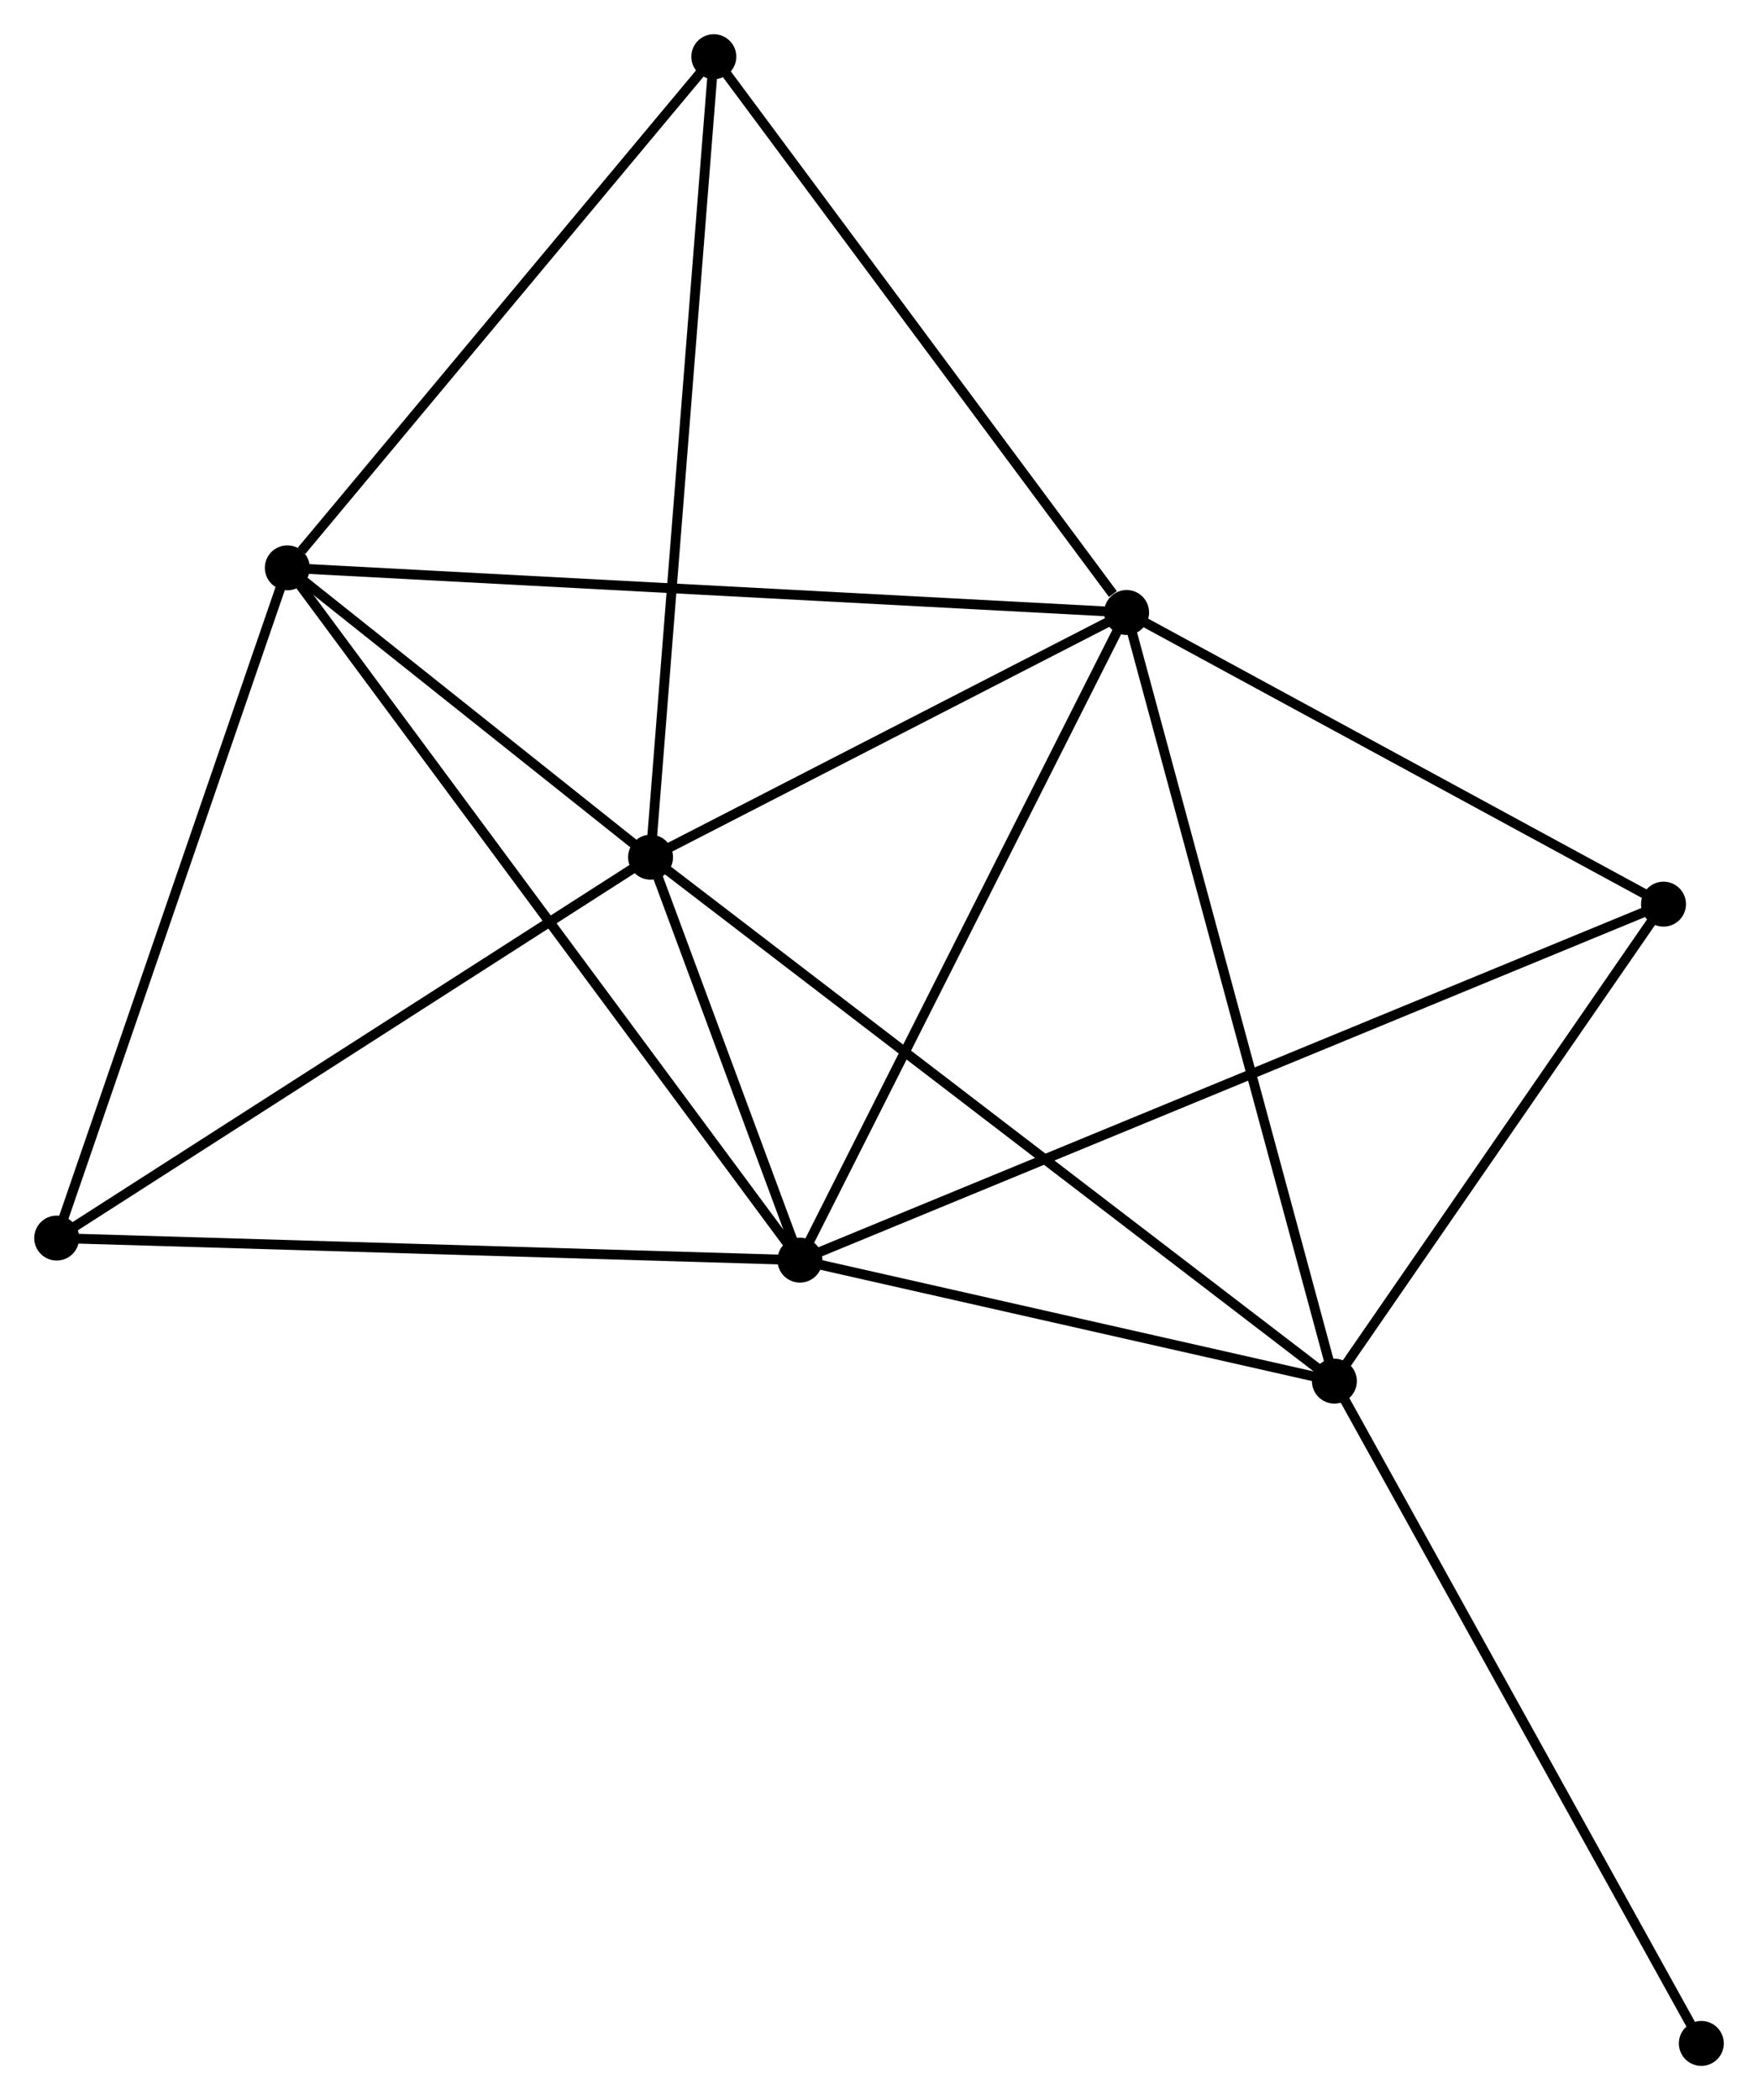 <?xml version="1.0" encoding="UTF-8" standalone="no"?>
<!DOCTYPE svg PUBLIC "-//W3C//DTD SVG 1.1//EN"
 "http://www.w3.org/Graphics/SVG/1.1/DTD/svg11.dtd">
<!-- Generated by graphviz version 2.36.0 (20140111.2315)
 -->
<!-- Title: %3 Pages: 1 -->
<svg width="180pt" height="215pt"
 viewBox="0.00 0.00 179.92 214.91" xmlns="http://www.w3.org/2000/svg" xmlns:xlink="http://www.w3.org/1999/xlink">
<g id="graph0" class="graph" transform="scale(1 1) rotate(0) translate(4 210.912)">
<title>%3</title>
<!-- 0 -->
<g id="node1" class="node"><title>0</title>
<ellipse fill="black" stroke="black" cx="62.58" cy="-123.19" rx="1.8" ry="1.8"/>
</g>
<!-- 1 -->
<g id="node2" class="node"><title>1</title>
<ellipse fill="black" stroke="black" cx="111.302" cy="-148.233" rx="1.8" ry="1.8"/>
</g>
<!-- 0&#45;&#45;1 -->
<g id="edge1" class="edge"><title>0&#45;&#45;1</title>
<path fill="none" stroke="black" d="M64.201,-124.023C71.598,-127.825 102.112,-143.509 109.625,-147.371"/>
</g>
<!-- 2 -->
<g id="node3" class="node"><title>2</title>
<ellipse fill="black" stroke="black" cx="77.867" cy="-81.956" rx="1.8" ry="1.8"/>
</g>
<!-- 0&#45;&#45;2 -->
<g id="edge2" class="edge"><title>0&#45;&#45;2</title>
<path fill="none" stroke="black" d="M63.237,-121.418C65.751,-114.635 74.749,-90.367 77.229,-83.675"/>
</g>
<!-- 3 -->
<g id="node4" class="node"><title>3</title>
<ellipse fill="black" stroke="black" cx="132.568" cy="-69.575" rx="1.8" ry="1.8"/>
</g>
<!-- 0&#45;&#45;3 -->
<g id="edge3" class="edge"><title>0&#45;&#45;3</title>
<path fill="none" stroke="black" d="M64.042,-122.07C73.15,-115.093 122.029,-77.648 131.114,-70.688"/>
</g>
<!-- 4 -->
<g id="node5" class="node"><title>4</title>
<ellipse fill="black" stroke="black" cx="25.404" cy="-152.801" rx="1.8" ry="1.8"/>
</g>
<!-- 0&#45;&#45;4 -->
<g id="edge4" class="edge"><title>0&#45;&#45;4</title>
<path fill="none" stroke="black" d="M60.982,-124.462C54.867,-129.333 32.987,-146.761 26.954,-151.566"/>
</g>
<!-- 6 -->
<g id="node6" class="node"><title>6</title>
<ellipse fill="black" stroke="black" cx="69.053" cy="-205.112" rx="1.8" ry="1.8"/>
</g>
<!-- 0&#45;&#45;6 -->
<g id="edge5" class="edge"><title>0&#45;&#45;6</title>
<path fill="none" stroke="black" d="M62.74,-125.215C63.635,-136.549 68.018,-192.009 68.898,-203.157"/>
</g>
<!-- 7 -->
<g id="node7" class="node"><title>7</title>
<ellipse fill="black" stroke="black" cx="1.8" cy="-84.215" rx="1.8" ry="1.8"/>
</g>
<!-- 0&#45;&#45;7 -->
<g id="edge6" class="edge"><title>0&#45;&#45;7</title>
<path fill="none" stroke="black" d="M60.826,-122.065C51.951,-116.374 12.064,-90.797 3.445,-85.27"/>
</g>
<!-- 1&#45;&#45;2 -->
<g id="edge7" class="edge"><title>1&#45;&#45;2</title>
<path fill="none" stroke="black" d="M110.476,-146.595C105.89,-137.505 83.607,-93.334 78.787,-83.78"/>
</g>
<!-- 1&#45;&#45;3 -->
<g id="edge8" class="edge"><title>1&#45;&#45;3</title>
<path fill="none" stroke="black" d="M111.828,-146.289C114.77,-135.406 129.167,-82.156 132.061,-71.451"/>
</g>
<!-- 1&#45;&#45;4 -->
<g id="edge9" class="edge"><title>1&#45;&#45;4</title>
<path fill="none" stroke="black" d="M109.179,-148.346C97.295,-148.978 39.142,-152.07 27.453,-152.692"/>
</g>
<!-- 1&#45;&#45;6 -->
<g id="edge11" class="edge"><title>1&#45;&#45;6</title>
<path fill="none" stroke="black" d="M109.897,-150.125C103.367,-158.915 76.071,-195.664 70.178,-203.598"/>
</g>
<!-- 5 -->
<g id="node8" class="node"><title>5</title>
<ellipse fill="black" stroke="black" cx="166.252" cy="-118.387" rx="1.8" ry="1.8"/>
</g>
<!-- 1&#45;&#45;5 -->
<g id="edge10" class="edge"><title>1&#45;&#45;5</title>
<path fill="none" stroke="black" d="M113.131,-147.24C121.473,-142.709 155.887,-124.016 164.36,-119.414"/>
</g>
<!-- 2&#45;&#45;3 -->
<g id="edge12" class="edge"><title>2&#45;&#45;3</title>
<path fill="none" stroke="black" d="M79.687,-81.544C87.992,-79.664 122.25,-71.91 130.685,-70.001"/>
</g>
<!-- 2&#45;&#45;4 -->
<g id="edge13" class="edge"><title>2&#45;&#45;4</title>
<path fill="none" stroke="black" d="M76.771,-83.436C69.943,-92.655 33.303,-142.133 26.494,-151.329"/>
</g>
<!-- 2&#45;&#45;7 -->
<g id="edge15" class="edge"><title>2&#45;&#45;7</title>
<path fill="none" stroke="black" d="M75.986,-82.012C65.462,-82.324 13.966,-83.853 3.615,-84.161"/>
</g>
<!-- 2&#45;&#45;5 -->
<g id="edge14" class="edge"><title>2&#45;&#45;5</title>
<path fill="none" stroke="black" d="M79.713,-82.717C91.215,-87.458 152.943,-112.901 164.416,-117.63"/>
</g>
<!-- 3&#45;&#45;5 -->
<g id="edge16" class="edge"><title>3&#45;&#45;5</title>
<path fill="none" stroke="black" d="M133.689,-71.199C138.803,-78.61 159.898,-109.18 165.092,-116.706"/>
</g>
<!-- 8 -->
<g id="node9" class="node"><title>8</title>
<ellipse fill="black" stroke="black" cx="170.122" cy="-1.8" rx="1.8" ry="1.8"/>
</g>
<!-- 3&#45;&#45;8 -->
<g id="edge17" class="edge"><title>3&#45;&#45;8</title>
<path fill="none" stroke="black" d="M133.496,-67.899C138.647,-58.604 163.675,-13.435 169.088,-3.666"/>
</g>
<!-- 4&#45;&#45;6 -->
<g id="edge18" class="edge"><title>4&#45;&#45;6</title>
<path fill="none" stroke="black" d="M26.856,-154.541C33.602,-162.625 61.803,-196.423 67.891,-203.719"/>
</g>
<!-- 4&#45;&#45;7 -->
<g id="edge19" class="edge"><title>4&#45;&#45;7</title>
<path fill="none" stroke="black" d="M24.723,-150.822C21.276,-140.807 5.786,-95.797 2.439,-86.072"/>
</g>
</g>
</svg>
